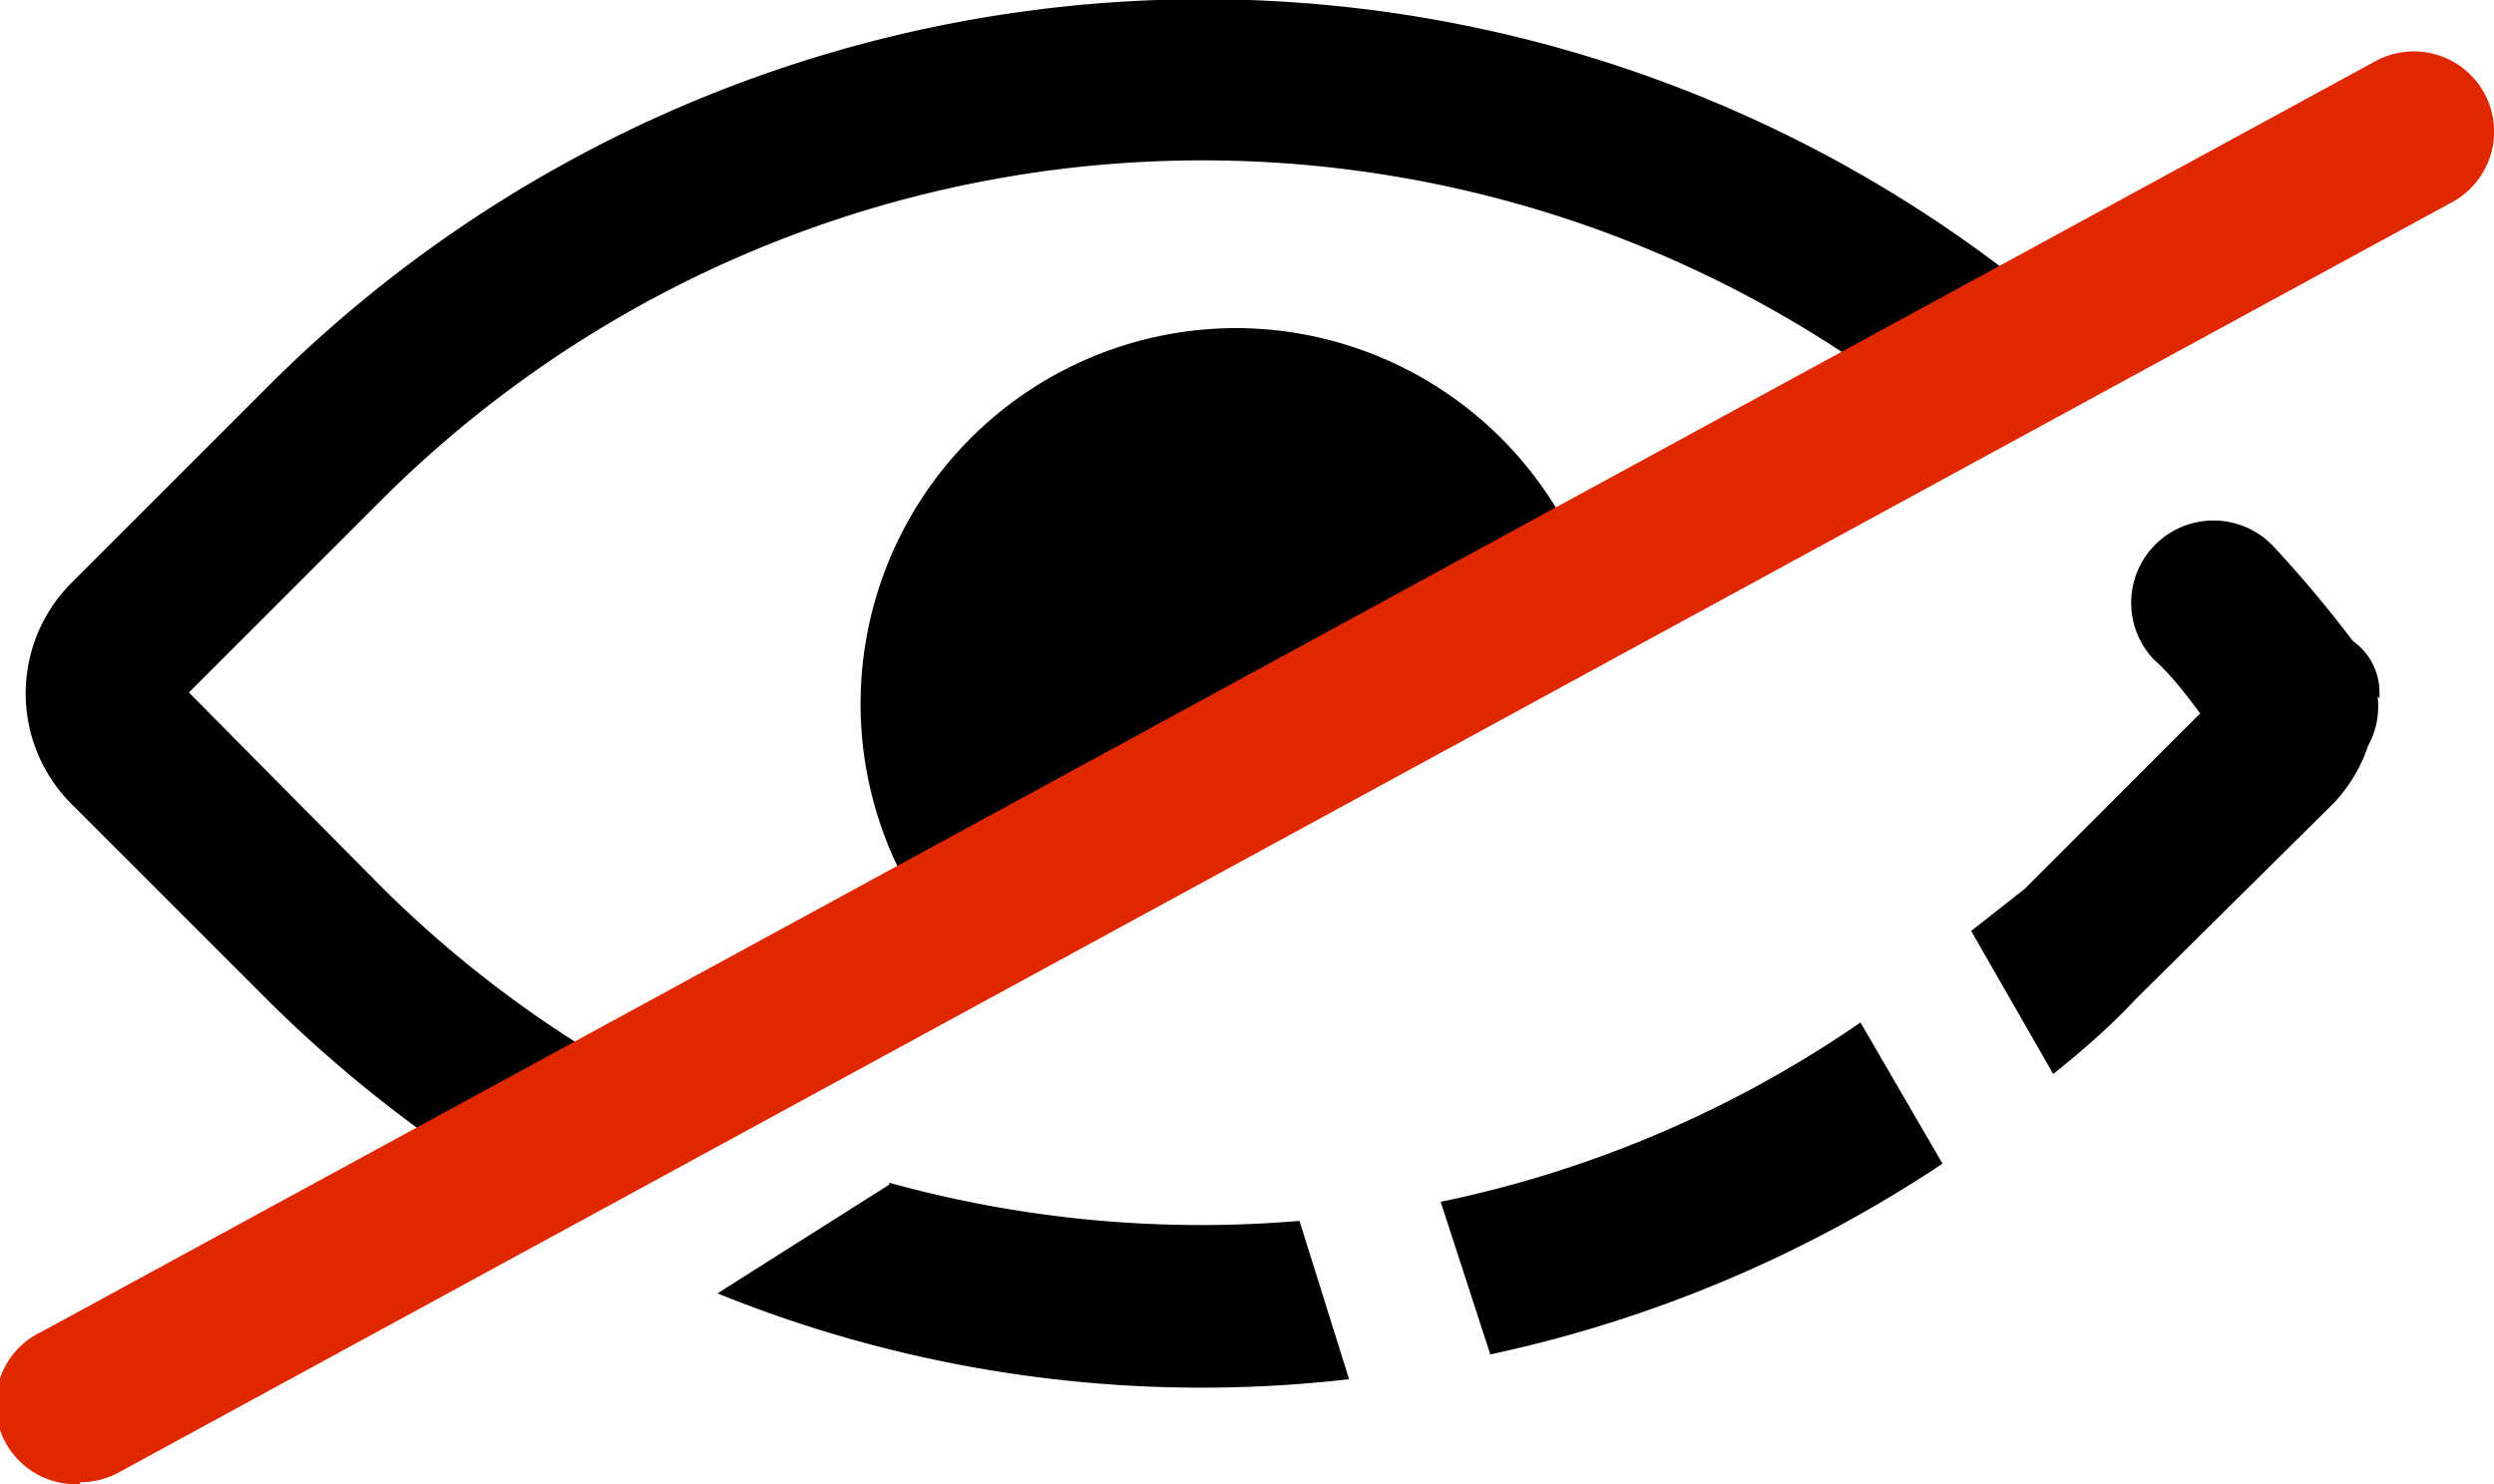 <svg id="online-inactive" xmlns="http://www.w3.org/2000/svg" viewBox="0 0 130.7 77.8"><path d="M66.3 108.3l-9 5.7a67.6 67.6 0 0 0 33.1 4.5l-2.6-8.3a61.3 61.3 0 0 1-21.5-2zM95.2 109.2l2.6 8a68.7 68.7 0 0 0 23.7-10l-4.3-7.4a60.3 60.3 0 0 1-22 9.4zM29.6 82.5l10.2-10.2a60.9 60.9 0 0 1 78.8-6l8-4.5a69.3 69.3 0 0 0-92.8 4.6L23.5 76.7a8.2 8.2 0 0 0 0 11.7l10.3 10.3a69.2 69.2 0 0 0 10 8.2l8.5-4.6a60.5 60.5 0 0 1-12.5-9.5zM144.4 82.8V82.5a3.3 3.3 0 0 0-1.4-2.7 62.7 62.7 0 0 0-4.2-5 4.3 4.3 0 1 0-6.2 6c.7.6 1.6 1.7 2.4 2.8l-9.2 9.2L123 95l4.3 7.5c1.5-1.2 3-2.5 4.3-3.9l10.4-10.3a8.1 8.1 0 0 0 1.8-3 4.3 4.3 0 0 0 .5-2.6z" transform="translate(-19.7 -46.2)"/><path d="M84.4 63.4A19.7 19.7 0 0 0 68.8 95L103 76.5a19.7 19.7 0 0 0-18.6-13.1z" transform="translate(-19.7 -46.2)"/><path fill="#DF2700" d="M23.9 124a4.2 4.2 0 0 1-2-8l122.3-66.6a4.2 4.2 0 0 1 4 7.4L25.9 123.4a4.2 4.2 0 0 1-2 .5z" transform="translate(-19.7 -46.2)"/></svg>
